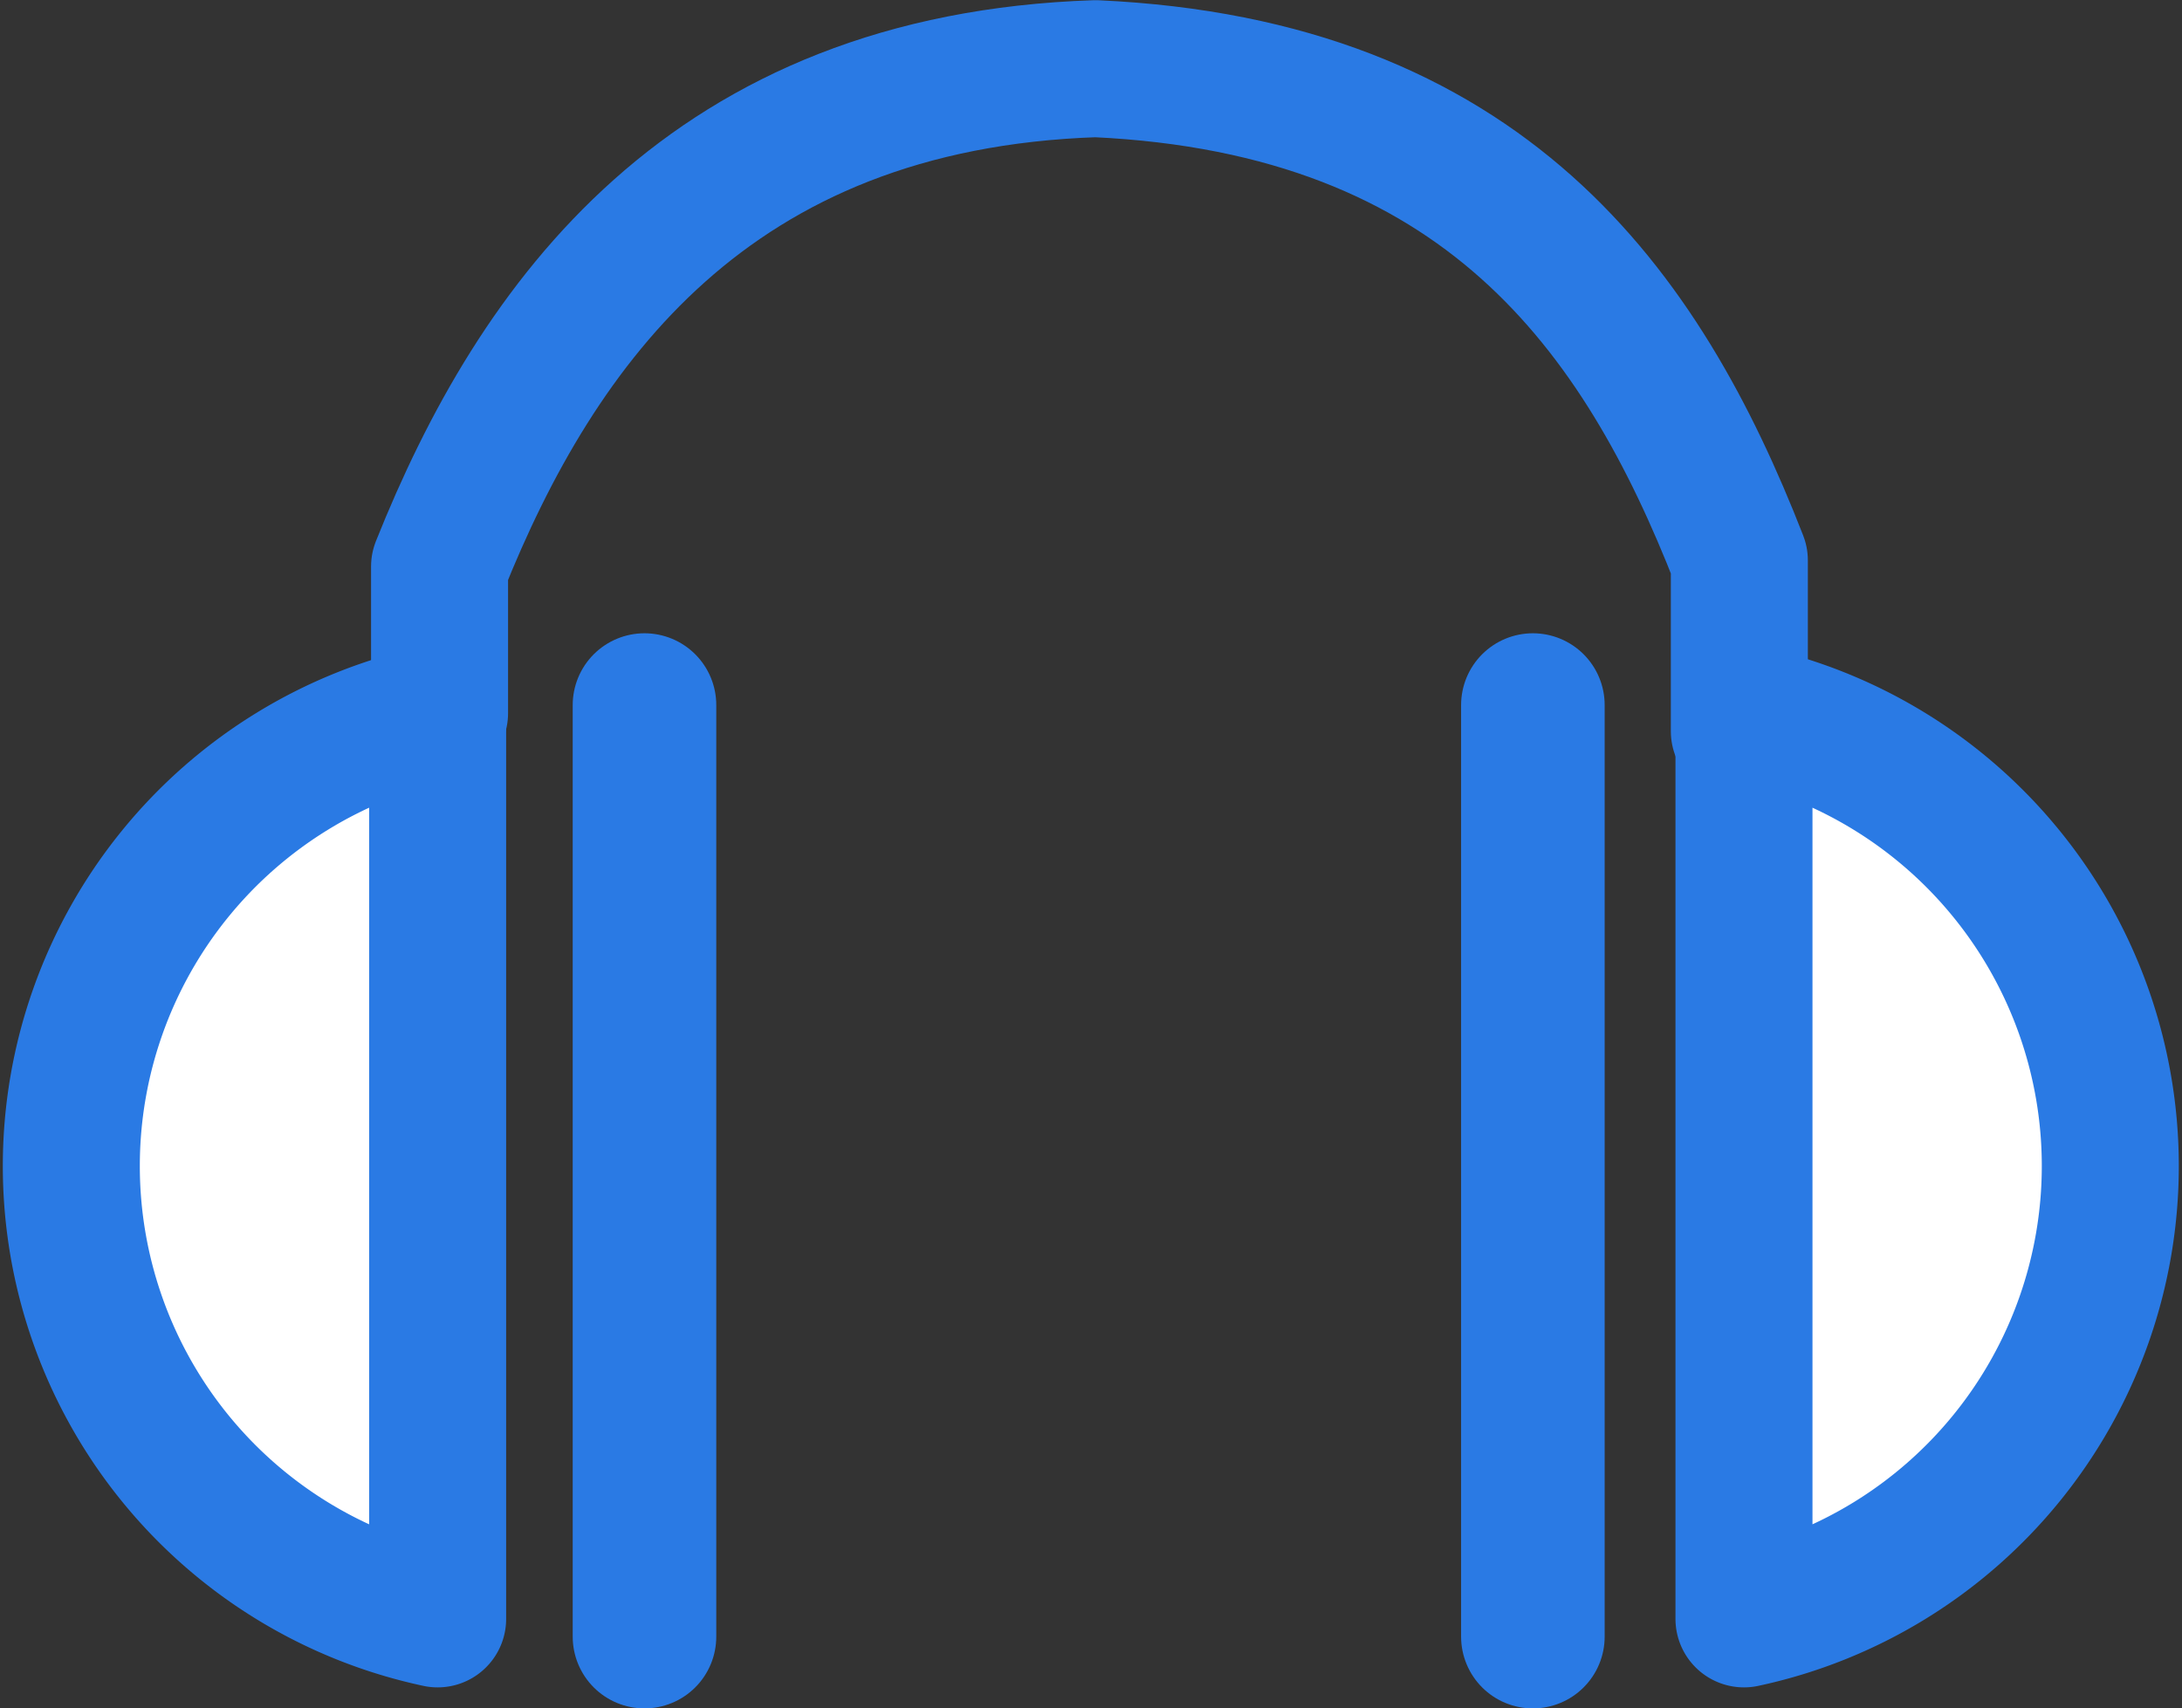 <svg id="Capa_1" data-name="Capa 1" xmlns="http://www.w3.org/2000/svg" viewBox="0 0 56.54 44.27"><rect x="0" y="0" width="56.54" height="44.27" fill="#333333" stroke="none"/><defs><style>.cls-1,.cls-3{fill:none;}.cls-1,.cls-2,.cls-3{stroke:#2a7ae4;stroke-linecap:round;stroke-linejoin:round;}.cls-1,.cls-2{stroke-width:3.55px;}.cls-2{fill:#fff;fill-rule:evenodd;}.cls-3{stroke-width:3.72px;}</style></defs><path class="cls-1" d="M13.36,19.6V15.8c2.53-6.33,7-12.57,17-12.9,10.06.46,14.15,6.25,16.68,12.74v4.43" transform="translate(-1.97 -1.12)"/><path class="cls-2" d="M13.31,19.6a12,12,0,0,0,0,23.47V19.6Z" transform="translate(-1.97 -1.12)"/><path class="cls-2" d="M47.16,19.6a12,12,0,0,1,0,23.47V19.6Z" transform="translate(-1.97 -1.12)"/><path class="cls-3" d="M18.67,19.39V43.53" transform="translate(-1.97 -1.12)"/><path class="cls-3" d="M41.69,19.39V43.53" transform="translate(-1.97 -1.12)"/></svg>